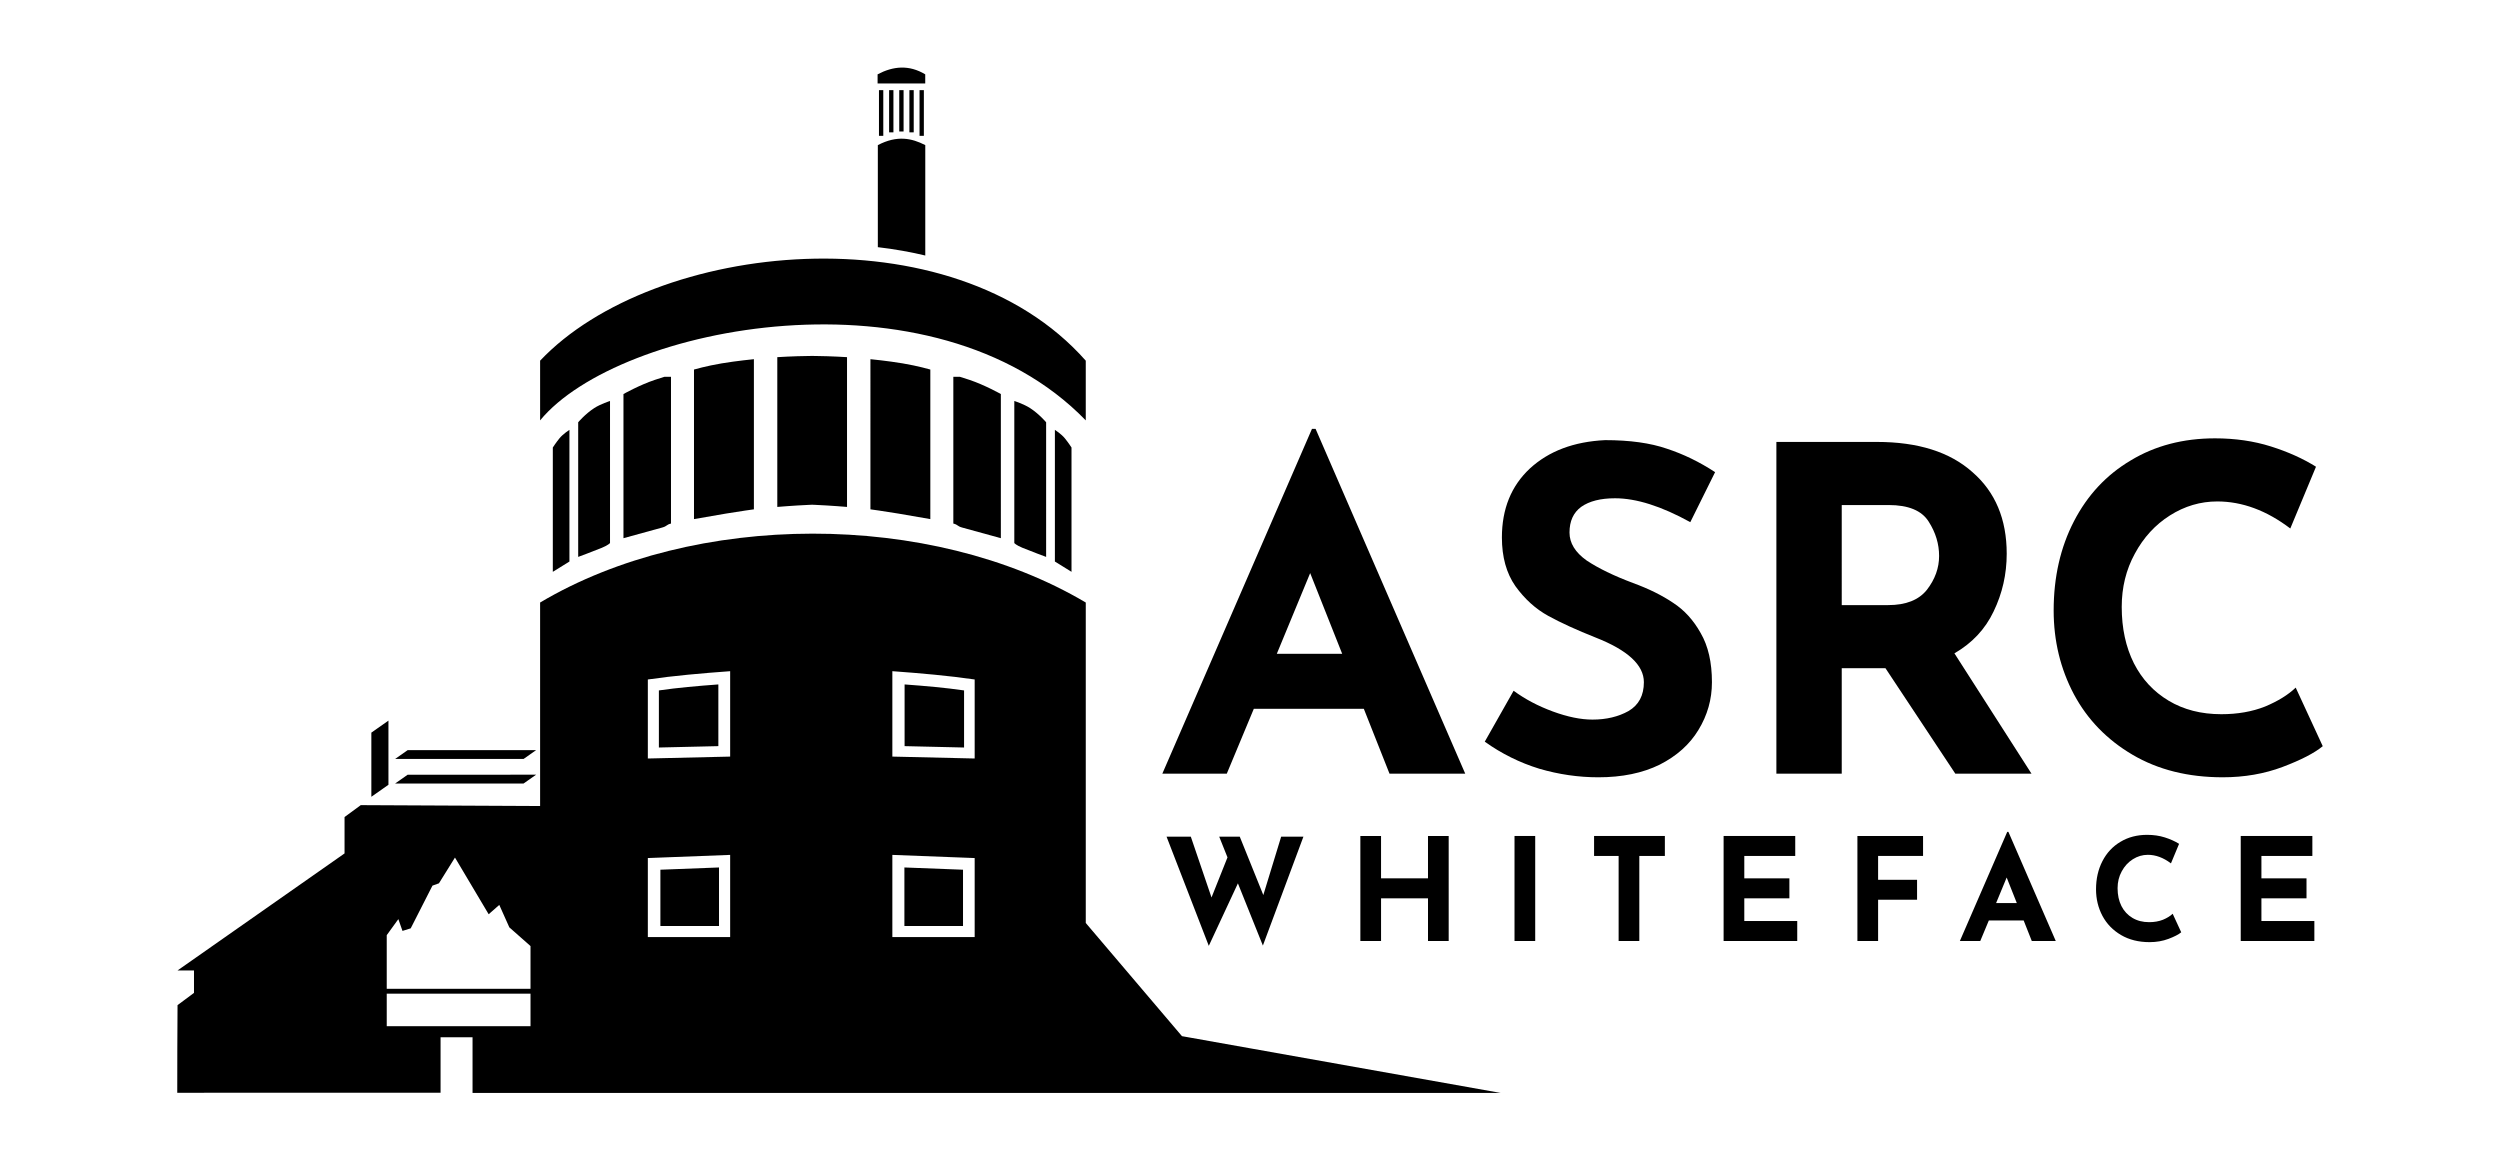 <?xml version="1.0" encoding="UTF-8" standalone="no"?>
<!-- Created with Inkscape (http://www.inkscape.org/) -->

<svg
   xmlns:dc="http://purl.org/dc/elements/1.1/"
   xmlns:cc="http://creativecommons.org/ns#"
   xmlns:rdf="http://www.w3.org/1999/02/22-rdf-syntax-ns#"
   xmlns:svg="http://www.w3.org/2000/svg"
   xmlns="http://www.w3.org/2000/svg"
   xmlns:sodipodi="http://sodipodi.sourceforge.net/DTD/sodipodi-0.dtd"
   xmlns:inkscape="http://www.inkscape.org/namespaces/inkscape"
   width="1400"
   height="650"
   viewBox="0 0 370.417 171.979"
   version="1.1"
   id="svg8"
   sodipodi:docname="logo.svg"
   inkscape:version="0.92.2 2405546, 2018-03-11">
  <defs
     id="defs2">
    <inkscape:path-effect
       effect="perspective-envelope"
       up_left_point="31.833,195.136"
       up_right_point="176.837,195.136"
       down_left_point="31.833,203.876"
       down_right_point="291.896,210.159"
       id="path-effect5071"
       is_visible="true"
       deform_type="perspective"
       horizontal_mirror="false"
       vertical_mirror="false"
       overflow_perspective="false" />
    <inkscape:path-effect
       effect="mirror_symmetry"
       start_point="148.535,57.871"
       end_point="148.535,62.611"
       center_point="148.535,60.241"
       id="path-effect4987"
       is_visible="true"
       mode="free"
       discard_orig_path="false"
       fuse_paths="false"
       oposite_fuse="false" />
    <inkscape:path-effect
       effect="perspective-envelope"
       up_left_point="214.215,722.654"
       up_right_point="288.275,717.604"
       down_left_point="224.002,809.119"
       down_right_point="298.124,811.645"
       id="path-effect4950"
       is_visible="true"
       deform_type="perspective"
       horizontal_mirror="false"
       vertical_mirror="false"
       overflow_perspective="false" />
    <inkscape:path-effect
       effect="transform_2pts"
       start="268.591,739.575"
       end="291.555,814.044"
       id="path-effect4946"
       is_visible="true"
       first_knot="1"
       last_knot="17"
       helper_size="3"
       stretch="1"
       offset="0"
       elastic="false"
       from_original_width="false"
       flip_vertical="false"
       flip_horizontal="false"
       lock_lenght="false"
       lock_angle="false" />
    <inkscape:path-effect
       effect="bend_path"
       id="path-effect4944"
       is_visible="true"
       bendpath="m 224.002,766.266 59.222,-10.354"
       prop_scale="1"
       scale_y_rel="false"
       vertical="false"
       bendpath-nodetypes="cc" />
    <inkscape:path-effect
       effect="envelope"
       id="path-effect4942"
       is_visible="true"
       yy="true"
       xx="true"
       bendpath1="m 224.002,723.412 h 65.283"
       bendpath2="m 289.285,723.412 v 85.707"
       bendpath3="m 224.002,809.119 97.103,47.477"
       bendpath4="m 224.002,723.412 v 85.707"
       bendpath3-nodetypes="cc" />
    <inkscape:path-effect
       effect="mirror_symmetry"
       start_point="152.168,-16.482"
       end_point="152.168,15.503"
       center_point="152.168,-0.49"
       id="path-effect4810"
       is_visible="true"
       mode="free"
       discard_orig_path="false"
       fuse_paths="true"
       oposite_fuse="false" />
    <inkscape:path-effect
       effect="mirror_symmetry"
       start_point="140.48,77.392"
       end_point="141.684,109.378"
       center_point="141.082,93.385"
       id="path-effect4808"
       is_visible="true"
       mode="free"
       discard_orig_path="false"
       fuse_paths="true"
       oposite_fuse="false" />
    <inkscape:path-effect
       effect="envelope"
       id="path-effect4785"
       is_visible="true"
       yy="true"
       xx="false"
       bendpath1="M 97.944,90.912 C 109.489,73.594 161.842,72.499 175.263,90.645"
       bendpath2="m 176.837,90.263 c -1.544,11.41 -0.658,2.755 -0.905,17.554"
       bendpath3="M 97.944,109.421 C 117.639,97.954 154.574,95.118 175.263,107.55"
       bendpath4="M 97.944,78.885 V 100.066"
       bendpath3-nodetypes="cc"
       bendpath1-nodetypes="cc"
       bendpath2-nodetypes="cc" />
    <inkscape:path-effect
       effect="envelope"
       id="path-effect4760"
       is_visible="true"
       yy="true"
       xx="false"
       bendpath1="m 99.145,88.41 c 29.563,-15.587 54.203,-13.56 75.582,0"
       bendpath2="M 174.727,88.41 V 109.591"
       bendpath3="M 99.212,108.388 C 132.722,96.151 156.78,97.979 175.261,110.193"
       bendpath4="M 99.145,88.41 V 109.591"
       bendpath1-nodetypes="cc"
       bendpath3-nodetypes="cc" />
    <inkscape:path-effect
       effect="vonkoch"
       id="path-effect4758"
       is_visible="true"
       ref_path="M 369.682,408.176 H 663.93"
       generator="m 369.682,448.203 h 98.083 m 98.083,0 h 98.083"
       similar_only="false"
       nbgenerations="1"
       drawall="true"
       maxComplexity="1000" />
    <inkscape:path-effect
       effect="transform_2pts"
       start="370.58,368.148"
       end="652.195,368.148"
       id="path-effect1053"
       is_visible="true"
       first_knot="1"
       last_knot="36"
       helper_size="3"
       stretch="1"
       offset="0"
       elastic="false"
       from_original_width="false"
       flip_vertical="false"
       flip_horizontal="false"
       lock_lenght="false"
       lock_angle="false" />
    <inkscape:path-effect
       effect="spiro"
       id="path-effect1051"
       is_visible="true" />
    <inkscape:path-effect
       effect="ellipse_5pts"
       id="path-effect1049"
       is_visible="true" />
    <inkscape:path-effect
       effect="bspline"
       id="path-effect1047"
       is_visible="true"
       weight="33.333"
       steps="2"
       helper_size="0"
       apply_no_weight="true"
       apply_with_weight="true"
       only_selected="false" />
    <inkscape:path-effect
       effect="bend_path"
       id="path-effect1045"
       is_visible="true"
       bendpath="m 374.682,409.604 c 118.25,1.911 170.043,-3.485 289.248,-1.429"
       prop_scale="1"
       scale_y_rel="false"
       vertical="false"
       bendpath-nodetypes="cc" />
    <inkscape:path-effect
       effect="bend_path"
       id="path-effect1033"
       is_visible="true"
       bendpath="m 96.867,100.909 c 25.958,-9.974 52.793,-9.17 80.31,0"
       prop_scale="1"
       scale_y_rel="false"
       vertical="false"
       bendpath-nodetypes="cc" />
    <inkscape:path-effect
       effect="mirror_symmetry"
       start_point="178.43,-26.523"
       end_point="178.43,5.463"
       center_point="178.43,-10.53"
       id="path-effect4810-3"
       is_visible="true"
       mode="free"
       discard_orig_path="false"
       fuse_paths="true"
       oposite_fuse="false" />
  </defs>
  <sodipodi:namedview
     id="base"
     pagecolor="#ffffff"
     bordercolor="#666666"
     borderopacity="1.0"
     inkscape:pageopacity="0.0"
     inkscape:pageshadow="2"
     inkscape:zoom="0.7071068"
     inkscape:cx="664.9406"
     inkscape:cy="121.89471"
     inkscape:document-units="mm"
     inkscape:current-layer="layer6"
     showgrid="false"
     inkscape:window-width="2560"
     inkscape:window-height="1012"
     inkscape:window-x="0"
     inkscape:window-y="28"
     inkscape:window-maximized="0"
     inkscape:snap-others="false"
     inkscape:object-nodes="false"
     inkscape:snap-nodes="false"
     fit-margin-top="0"
     fit-margin-left="0"
     fit-margin-right="0"
     fit-margin-bottom="0"
     units="px"
     showguides="true" />
  <g
     inkscape:groupmode="layer"
     id="layer6"
     inkscape:label="CC"
     style="display:inline"
     transform="translate(-58.095,77.183)">
    <g
       id="g5090"
       transform="matrix(1.428,0,0,1.428,-20.453,-146.466)">
      <path
         sodipodi:nodetypes="ccccc"
         inkscape:connector-curvature="0"
         id="rect4974"
         d="m 146.088,63.575 c 2.009,-1.052 3.533,-0.716 4.923,0 v 11.455 c -1.339,-0.327 -3.242,-0.679 -4.923,-0.867 z"
         style="opacity:1;fill:#000000;fill-opacity:1;stroke:none;stroke-width:0.285;stroke-miterlimit:4;stroke-dasharray:none;stroke-opacity:1" />
      <path
         sodipodi:nodetypes="ccccc"
         inkscape:connector-curvature="0"
         id="rect4977"
         d="m 146.063,56.231 c 1.608,-0.85 3.248,-1.018 4.944,0 v 0.946 h -4.944 z"
         style="opacity:1;fill:#000000;fill-opacity:1;stroke:none;stroke-width:0.374;stroke-miterlimit:4;stroke-dasharray:none;stroke-opacity:1" />
      <path
         inkscape:original-d="m 146.43034,57.87063 v 4.740739 z m 2.10478,0 v 4.28913 z m -1.05265,0 v 4.37945 z"
         inkscape:path-effect="#path-effect4987"
         sodipodi:nodetypes="ccccccccc"
         inkscape:connector-curvature="0"
         id="path4980"
         d="m 146.43,57.871 v 4.741 z m 2.105,0 v 4.289 z m -1.053,0 v 4.379 z m 3.157,0 v 4.741 z m -2.105,0 v 4.289 z m 1.053,0 v 4.379 z"
         style="fill:none;stroke:#000000;stroke-width:0.448;stroke-linecap:square;stroke-linejoin:miter;stroke-miterlimit:4;stroke-dasharray:none;stroke-opacity:1;paint-order:stroke fill markers" />
    </g>
    <path
       style="display:inline;fill:#000000;fill-opacity:1;stroke:none;stroke-width:0.265px;stroke-linecap:butt;stroke-linejoin:miter;stroke-opacity:1"
       d="m 115.65,29.588 -2.533,1.78 v 9.506 l 2.533,-1.78 z"
       id="path873-6-5"
       inkscape:connector-curvature="0"
       sodipodi:nodetypes="ccccc" />
    <path
       style="display:inline;fill:#000000;fill-opacity:1;stroke:none;stroke-width:0.265px;stroke-linecap:butt;stroke-linejoin:miter;stroke-opacity:1"
       d="m 118.497,33.963 -1.856,1.304 h 19.032 l 1.855,-1.304 v -5.3e-4 z"
       id="path873-6-56"
       inkscape:connector-curvature="0"
       sodipodi:nodetypes="cccccc" />
    <path
       style="display:inline;fill:#000000;fill-opacity:1;stroke:none;stroke-width:0.265px;stroke-linecap:butt;stroke-linejoin:miter;stroke-opacity:1"
       d="m 118.497,37.602 -1.856,1.304 h 19.032 l 1.855,-1.304 v -5.3e-4 z"
       id="path873-6-56-9"
       inkscape:connector-curvature="0"
       sodipodi:nodetypes="cccccc" />
    <path
       style="opacity:1;fill:#000000;fill-opacity:1;stroke:none;stroke-width:0.332;stroke-miterlimit:4;stroke-dasharray:none;stroke-opacity:1"
       d="M 140.004,-10.879 V 7.542 l 2.462,-1.525 V -13.494 c 0,0 -0.943,0.6 -1.476,1.254 -0.533,0.654 -0.985,1.361 -0.985,1.361 z m 76.853,0 V 7.542 l -2.462,-1.525 V -13.494 c 0,0 0.943,0.6 1.476,1.254 0.533,0.654 0.985,1.361 0.985,1.361 z m -73.093,-3.738 V 5.332 c 0,0 2.105,-0.775 3.498,-1.346 v 0 c 0.969,-0.397 1.217,-0.708 1.217,-0.708 V -17.772 c 0,0 -1.404,0.451 -2.332,1.05 h -1e-5 c -1.341,0.866 -2.383,2.105 -2.383,2.105 z m 69.333,0 V 5.332 c 0,0 -2.105,-0.775 -3.498,-1.346 v 0 c -0.969,-0.397 -1.217,-0.708 -1.217,-0.708 V -17.772 c 0,0 1.404,0.451 2.332,1.05 h 1e-5 c 1.341,0.866 2.383,2.105 2.383,2.105 z m -62.625,-4.184 V 2.559 c 0,0 3.53,-0.976 5.729,-1.576 v 0 c 0.779,-0.213 0.588,-0.414 1.313,-0.593 v -22.033 0.289 h -0.974 c -0.398,0.122 -0.873,0.273 -1.406,0.451 v 0 c -2.282,0.764 -4.661,2.103 -4.661,2.103 z m 55.917,0 V 2.559 c 0,0 -3.53,-0.976 -5.729,-1.576 v 0 c -0.779,-0.213 -0.588,-0.414 -1.313,-0.593 v -22.033 0.289 h 0.974 c 0.398,0.122 0.873,0.273 1.406,0.451 v 0 c 2.282,0.764 4.661,2.103 4.661,2.103 z m -45.467,-3.629 v 22.161 c 0,0 2.573,-0.458 4.737,-0.819 2.164,-0.362 4.138,-0.628 4.138,-0.628 V -23.964 c 0,0 -2.503,0.241 -4.781,0.622 -2.278,0.382 -4.094,0.912 -4.094,0.912 z m 35.017,0 v 22.161 c 0,0 -2.573,-0.458 -4.737,-0.819 -2.164,-0.362 -4.138,-0.628 -4.138,-0.628 V -23.964 c 0,0 2.503,0.241 4.781,0.622 2.278,0.382 4.094,0.912 4.094,0.912 z m -22.674,-1.834 v 22.191 c 0,0 2.349,-0.202 4.741,-0.308 0.118,-0.005 0.237,-0.01 0.356,-0.015 0.023,-9.493e-4 0.046,-0.002 0.069,-0.003 0.023,9.287e-4 0.046,0.002 0.069,0.003 0.119,0.005 0.237,0.01 0.356,0.015 2.392,0.106 4.741,0.308 4.741,0.308 v -22.191 2.1e-5 c 0,0 -2.252,-0.15 -4.771,-0.176 -0.125,-0.001 -0.249,-0.002 -0.374,-0.003 -0.007,-4.4e-5 -0.013,-8.7e-5 -0.02,-1.29e-4 -0.007,4.2e-5 -0.013,8.5e-5 -0.02,1.29e-4 -0.125,8.22e-4 -0.25,0.002 -0.374,0.003 -2.519,0.026 -4.771,0.176 -4.771,0.176 z"
       id="rect918"
       inkscape:connector-curvature="0"
       sodipodi:nodetypes="ccccccccccccccccccccccccccccccccccccccccccc"
       inkscape:path-effect="#path-effect4810-3"
       inkscape:original-d="M 140.00379,-10.878684 V 7.5421465 l 2.46195,-1.525458 V -13.493549 c 0,0 -0.94349,0.600084 -1.4765,1.253961 -0.53294,0.653797 -0.98545,1.360904 -0.98545,1.360904 z m 3.75989,-3.73837 V 5.3323675 c 0,0 2.10535,-0.774541 3.49806,-1.34598 v 0 c 0.96851,-0.397208 1.2169,-0.708089 1.2169,-0.708089 V -17.772365 c 0,0 -1.40377,0.450667 -2.33189,1.049944 h -1e-5 c -1.34144,0.865854 -2.38306,2.105367 -2.38306,2.105367 z m 6.70813,-4.183505 V 2.5585585 c 0,0 3.53006,-0.975911 5.72881,-1.57581104 v 0 c 0.77922,-0.21259 0.58792,-0.41421 1.31252,-0.59329 v -22.03295546 0.288532 h -0.97426 c -0.39782,0.122303 -0.873,0.272868 -1.40567,0.451153 v 0 c -2.28162,0.763573 -4.6614,2.103254 -4.6614,2.103254 z m 10.44998,-3.62852 v 22.16059746 c 0,0 2.57314,-0.45788 4.7374,-0.81939996 2.16419,-0.36151 4.13791,-0.62751 4.13791,-0.62751 V -23.963527 c 0,0 -2.50303,0.240821 -4.78091,0.622462 -2.27828,0.381704 -4.0944,0.911986 -4.0944,0.911986 z m 12.34247,-1.833716 v 22.1913935 c 0,0 2.34885,-0.20179 4.74097,-0.3082 0.11829,-0.005 0.23682,-0.0103 0.35558,-0.0152 2.61953,-0.107569 5.45557,-0.0821 5.45557,-0.0821 V -24.312005 c 0,0 -2.64705,-0.148254 -5.40631,-0.130182 -0.12506,8.22e-4 -0.24986,0.0019 -0.37441,0.0032 -2.51941,0.02602 -4.7714,0.176213 -4.7714,0.176213 z" />
    <path
       style="opacity:1;fill:#000000;fill-opacity:1;stroke:none;stroke-width:0.244;stroke-miterlimit:4;stroke-dasharray:none;stroke-opacity:1"
       d="m 155.72,25.115 c 2.776,-0.403 5.765,-0.665 8.812,-0.888 v 9.142 l -8.812,0.205 z"
       id="rect4818-62"
       inkscape:connector-curvature="0"
       sodipodi:nodetypes="ccccc" />
    <path
       style="opacity:1;fill:#000000;fill-opacity:1;stroke:none;stroke-width:0.24;stroke-miterlimit:4;stroke-dasharray:none;stroke-opacity:1"
       d="m 155.943,51.679 8.685,-0.333 v 8.67 h -8.685 z"
       id="rect4818-6-6"
       inkscape:connector-curvature="0"
       sodipodi:nodetypes="ccccc" />
    <path
       style="opacity:1;fill:#000000;fill-opacity:1;stroke:none;stroke-width:0.244;stroke-miterlimit:4;stroke-dasharray:none;stroke-opacity:1"
       d="m 200.938,25.115 c -2.776,-0.403 -5.765,-0.665 -8.812,-0.888 v 9.142 l 8.812,0.205 z"
       id="rect4818-62-7"
       inkscape:connector-curvature="0"
       sodipodi:nodetypes="ccccc" />
    <path
       style="opacity:1;fill:#000000;fill-opacity:1;stroke:none;stroke-width:0.24;stroke-miterlimit:4;stroke-dasharray:none;stroke-opacity:1"
       d="m 200.782,51.679 -8.685,-0.333 v 8.67 h 8.685 z"
       id="rect4818-6-6-9"
       inkscape:connector-curvature="0"
       sodipodi:nodetypes="ccccc" />
    <path
       style="display:inline;opacity:1;fill:#000000;fill-opacity:1;stroke:none;stroke-width:0.278px;stroke-linecap:butt;stroke-linejoin:miter;stroke-opacity:1"
       d="m 178.459,1.886 c -14.483,0.013 -28.937,3.427 -40.337,10.205 v 30.151 l -26.573,-0.131 -2.403,1.763 v 5.392 L 84.4,66.605 H 86.838 v 3.326 l -2.438,1.812 c -0.03,4.329 -0.042,8.658 -0.042,12.986 13.005,-9.8e-5 26.01,-0.006 39.014,-0.01 v -8.218 h 4.738 v 8.255 H 280.464 L 233.223,76.342 218.97,59.572 V 12.091 C 207.454,5.263 192.942,1.873 178.459,1.886 Z M 166.28,22.264 v 12.655 l -12.197,0.283 V 23.493 c 3.843,-0.558 7.979,-0.92 12.197,-1.228 z m 24.032,0 c 4.218,0.308 8.355,0.67 12.197,1.228 v 11.709 l -12.197,-0.283 z m -24.032,27.219 v 12.177 H 154.083 V 49.951 Z m 24.032,0 12.197,0.468 v 11.709 h -12.197 z m -64.806,0.395 4.993,8.4 1.573,-1.384 1.489,3.327 3.138,2.772 v 6.336 h -21.303 v -7.952 l 1.72,-2.377 0.613,1.747 1.219,-0.379 3.223,-6.329 0.961,-0.345 z m -10.109,20.171 h 21.303 v 4.818 h -21.303 z"
       id="path5065"
       inkscape:connector-curvature="0"
       sodipodi:nodetypes="cccccccccccccccccccccccccccccccccccccccccccccccccccccccccccc" />
    <path
       style="display:inline;opacity:1;fill:#000000;fill-opacity:1;stroke:none;stroke-width:0.265px;stroke-linecap:butt;stroke-linejoin:miter;stroke-opacity:1"
       d="m 138.122,-23.744 v 8.848 c 11.59,-14.116 58.299,-23.263 80.847,0 v -8.848 c -19.825,-22.425 -64.029,-17.773 -80.847,0 z"
       id="path882"
       inkscape:connector-curvature="0"
       sodipodi:nodetypes="ccccc" />
    <g
       aria-label="ASRC"
       style="font-style:normal;font-weight:normal;font-size:13.914px;line-height:1.25;font-family:sans-serif;letter-spacing:0px;word-spacing:0px;display:inline;opacity:1;fill:#000000;fill-opacity:1;stroke:none;stroke-width:0.348"
       id="text5075">
      <path
         d="m 260.167,27.833 h -16.296 l -4.007,9.617 h -9.55 l 22.173,-51.091 h 0.534 l 22.173,51.091 h -11.22 z m -3.206,-8.148 -4.742,-11.955 -4.942,11.955 z"
         style="font-style:normal;font-variant:normal;font-weight:bold;font-stretch:normal;font-size:66.785px;font-family:'Josefin Sans';-inkscape-font-specification:'Josefin Sans Bold';stroke-width:0.348"
         id="path848" />
      <path
         d="m 308.541,0.184 q -6.411,-3.54 -11.153,-3.54 -3.206,0 -5.009,1.269 -1.736,1.269 -1.736,3.807 0,2.337 2.538,4.141 2.605,1.736 6.879,3.339 3.473,1.269 5.944,2.939 2.471,1.603 4.074,4.475 1.67,2.872 1.67,7.28 0,3.807 -2.004,7.079 -1.937,3.206 -5.744,5.142 -3.807,1.87 -9.083,1.87 -4.408,0 -8.749,-1.269 -4.341,-1.336 -8.081,-4.007 l 4.274,-7.547 q 2.538,1.87 5.81,3.072 3.272,1.202 5.877,1.202 3.072,0 5.343,-1.269 2.271,-1.336 2.271,-4.274 0,-3.807 -7.146,-6.612 -4.207,-1.67 -7.012,-3.206 -2.805,-1.536 -4.875,-4.408 -2.004,-2.872 -2.004,-7.213 0,-6.345 4.141,-10.218 4.207,-3.874 11.153,-4.207 5.476,0 9.15,1.269 3.673,1.202 7.146,3.473 z"
         style="font-style:normal;font-variant:normal;font-weight:bold;font-stretch:normal;font-size:66.785px;font-family:'Josefin Sans';-inkscape-font-specification:'Josefin Sans Bold';stroke-width:0.348"
         id="path850" />
      <path
         d="M 347.809,37.45 337.458,21.823 h -6.478 V 37.45 h -9.684 v -49.154 h 14.893 q 9.15,0 14.158,4.475 5.076,4.408 5.076,12.088 0,4.541 -1.937,8.549 -1.87,3.94 -5.81,6.211 L 359.096,37.45 Z M 330.98,12.473 h 6.879 q 3.94,0 5.744,-2.271 1.803,-2.337 1.803,-5.009 0,-2.671 -1.536,-5.076 -1.536,-2.471 -5.944,-2.471 h -6.946 z"
         style="font-style:normal;font-variant:normal;font-weight:bold;font-stretch:normal;font-size:66.785px;font-family:'Josefin Sans';-inkscape-font-specification:'Josefin Sans Bold';stroke-width:0.348"
         id="path852" />
      <path
         d="m 402.25,33.377 q -1.87,1.536 -5.944,3.072 -4.074,1.536 -8.882,1.536 -7.68,0 -13.357,-3.339 -5.677,-3.339 -8.682,-8.949 -3.005,-5.677 -3.005,-12.422 0,-7.413 3.005,-13.223 3.005,-5.81 8.415,-9.016 5.41,-3.272 12.489,-3.272 4.475,0 8.281,1.202 3.807,1.202 6.679,3.005 l -3.807,9.15 q -5.276,-4.007 -10.819,-4.007 -3.74,0 -7.012,2.07 -3.272,2.07 -5.209,5.677 -1.937,3.54 -1.937,7.881 0,4.742 1.803,8.348 1.803,3.54 5.142,5.543 3.339,2.004 7.814,2.004 3.606,0 6.478,-1.135 2.872,-1.202 4.541,-2.805 z"
         style="font-style:normal;font-variant:normal;font-weight:bold;font-stretch:normal;font-size:66.785px;font-family:'Josefin Sans';-inkscape-font-specification:'Josefin Sans Bold';stroke-width:0.348"
         id="path854" />
    </g>
    <g
       aria-label="WHITEFACE"
       style="font-style:normal;font-weight:normal;font-size:15.857px;line-height:1.25;font-family:sans-serif;letter-spacing:0px;word-spacing:0px;display:inline;opacity:1;fill:#000000;fill-opacity:1;stroke:none;stroke-width:0.396"
       id="text5079">
      <path
         d="m 245.212,62.918 -3.7,-9.218 -4.313,9.261 -6.258,-16.175 h 3.594 l 3.066,9.007 2.368,-5.941 -1.226,-3.066 h 3.045 l 3.489,8.648 2.643,-8.648 h 3.298 z"
         style="font-style:normal;font-variant:normal;font-weight:bold;font-stretch:normal;font-size:21.143px;font-family:'Josefin Sans';-inkscape-font-specification:'Josefin Sans Bold';letter-spacing:5.744px;stroke-width:0.396"
         id="path857" />
      <path
         d="m 272.743,62.242 h -3.066 v -6.322 h -6.956 v 6.322 h -3.066 V 46.68 h 3.066 v 6.28 h 6.956 v -6.28 h 3.066 z"
         style="font-style:normal;font-variant:normal;font-weight:bold;font-stretch:normal;font-size:21.143px;font-family:'Josefin Sans';-inkscape-font-specification:'Josefin Sans Bold';letter-spacing:5.744px;stroke-width:0.396"
         id="path859" />
      <path
         d="m 285.562,46.68 v 15.561 h -3.066 V 46.68 Z"
         style="font-style:normal;font-variant:normal;font-weight:bold;font-stretch:normal;font-size:21.143px;font-family:'Josefin Sans';-inkscape-font-specification:'Josefin Sans Bold';letter-spacing:5.744px;stroke-width:0.396"
         id="path861" />
      <path
         d="m 304.773,46.68 v 2.96 h -3.785 v 12.601 h -3.066 V 49.64 h -3.637 v -2.96 z"
         style="font-style:normal;font-variant:normal;font-weight:bold;font-stretch:normal;font-size:21.143px;font-family:'Josefin Sans';-inkscape-font-specification:'Josefin Sans Bold';letter-spacing:5.744px;stroke-width:0.396"
         id="path863" />
      <path
         d="m 324.09,46.68 v 2.96 h -7.548 v 3.319 h 6.681 v 2.96 h -6.681 v 3.362 h 7.844 v 2.96 H 313.476 V 46.68 Z"
         style="font-style:normal;font-variant:normal;font-weight:bold;font-stretch:normal;font-size:21.143px;font-family:'Josefin Sans';-inkscape-font-specification:'Josefin Sans Bold';letter-spacing:5.744px;stroke-width:0.396"
         id="path865" />
      <path
         d="m 343.028,46.68 v 2.96 h -6.66 v 3.531 h 5.772 v 2.96 h -5.772 v 6.11 h -3.066 V 46.68 Z"
         style="font-style:normal;font-variant:normal;font-weight:bold;font-stretch:normal;font-size:21.143px;font-family:'Josefin Sans';-inkscape-font-specification:'Josefin Sans Bold';letter-spacing:5.744px;stroke-width:0.396"
         id="path867" />
      <path
         d="m 357.934,59.197 h -5.159 l -1.269,3.045 h -3.023 l 7.02,-16.175 h 0.169 l 7.02,16.175 h -3.552 z m -1.015,-2.579 -1.501,-3.785 -1.565,3.785 z"
         style="font-style:normal;font-variant:normal;font-weight:bold;font-stretch:normal;font-size:21.143px;font-family:'Josefin Sans';-inkscape-font-specification:'Josefin Sans Bold';letter-spacing:5.744px;stroke-width:0.396"
         id="path869" />
      <path
         d="m 381.281,60.952 q -0.592,0.486 -1.882,0.973 -1.29,0.486 -2.812,0.486 -2.431,0 -4.229,-1.057 -1.797,-1.057 -2.749,-2.833 -0.951,-1.797 -0.951,-3.933 0,-2.347 0.951,-4.186 0.951,-1.839 2.664,-2.854 1.713,-1.036 3.954,-1.036 1.417,0 2.622,0.381 1.205,0.381 2.114,0.951 l -1.205,2.897 q -1.67,-1.269 -3.425,-1.269 -1.184,0 -2.22,0.655 -1.036,0.655 -1.649,1.797 -0.613,1.121 -0.613,2.495 0,1.501 0.571,2.643 0.571,1.121 1.628,1.755 1.057,0.634 2.474,0.634 1.142,0 2.051,-0.359 0.909,-0.381 1.438,-0.888 z"
         style="font-style:normal;font-variant:normal;font-weight:bold;font-stretch:normal;font-size:21.143px;font-family:'Josefin Sans';-inkscape-font-specification:'Josefin Sans Bold';letter-spacing:5.744px;stroke-width:0.396"
         id="path871" />
      <path
         d="m 400.71,46.68 v 2.96 h -7.548 v 3.319 h 6.681 v 2.96 h -6.681 v 3.362 h 7.844 v 2.96 H 390.097 V 46.68 Z"
         style="font-style:normal;font-variant:normal;font-weight:bold;font-stretch:normal;font-size:21.143px;font-family:'Josefin Sans';-inkscape-font-specification:'Josefin Sans Bold';letter-spacing:5.744px;stroke-width:0.396"
         id="path873" />
    </g>
  </g>
</svg>
